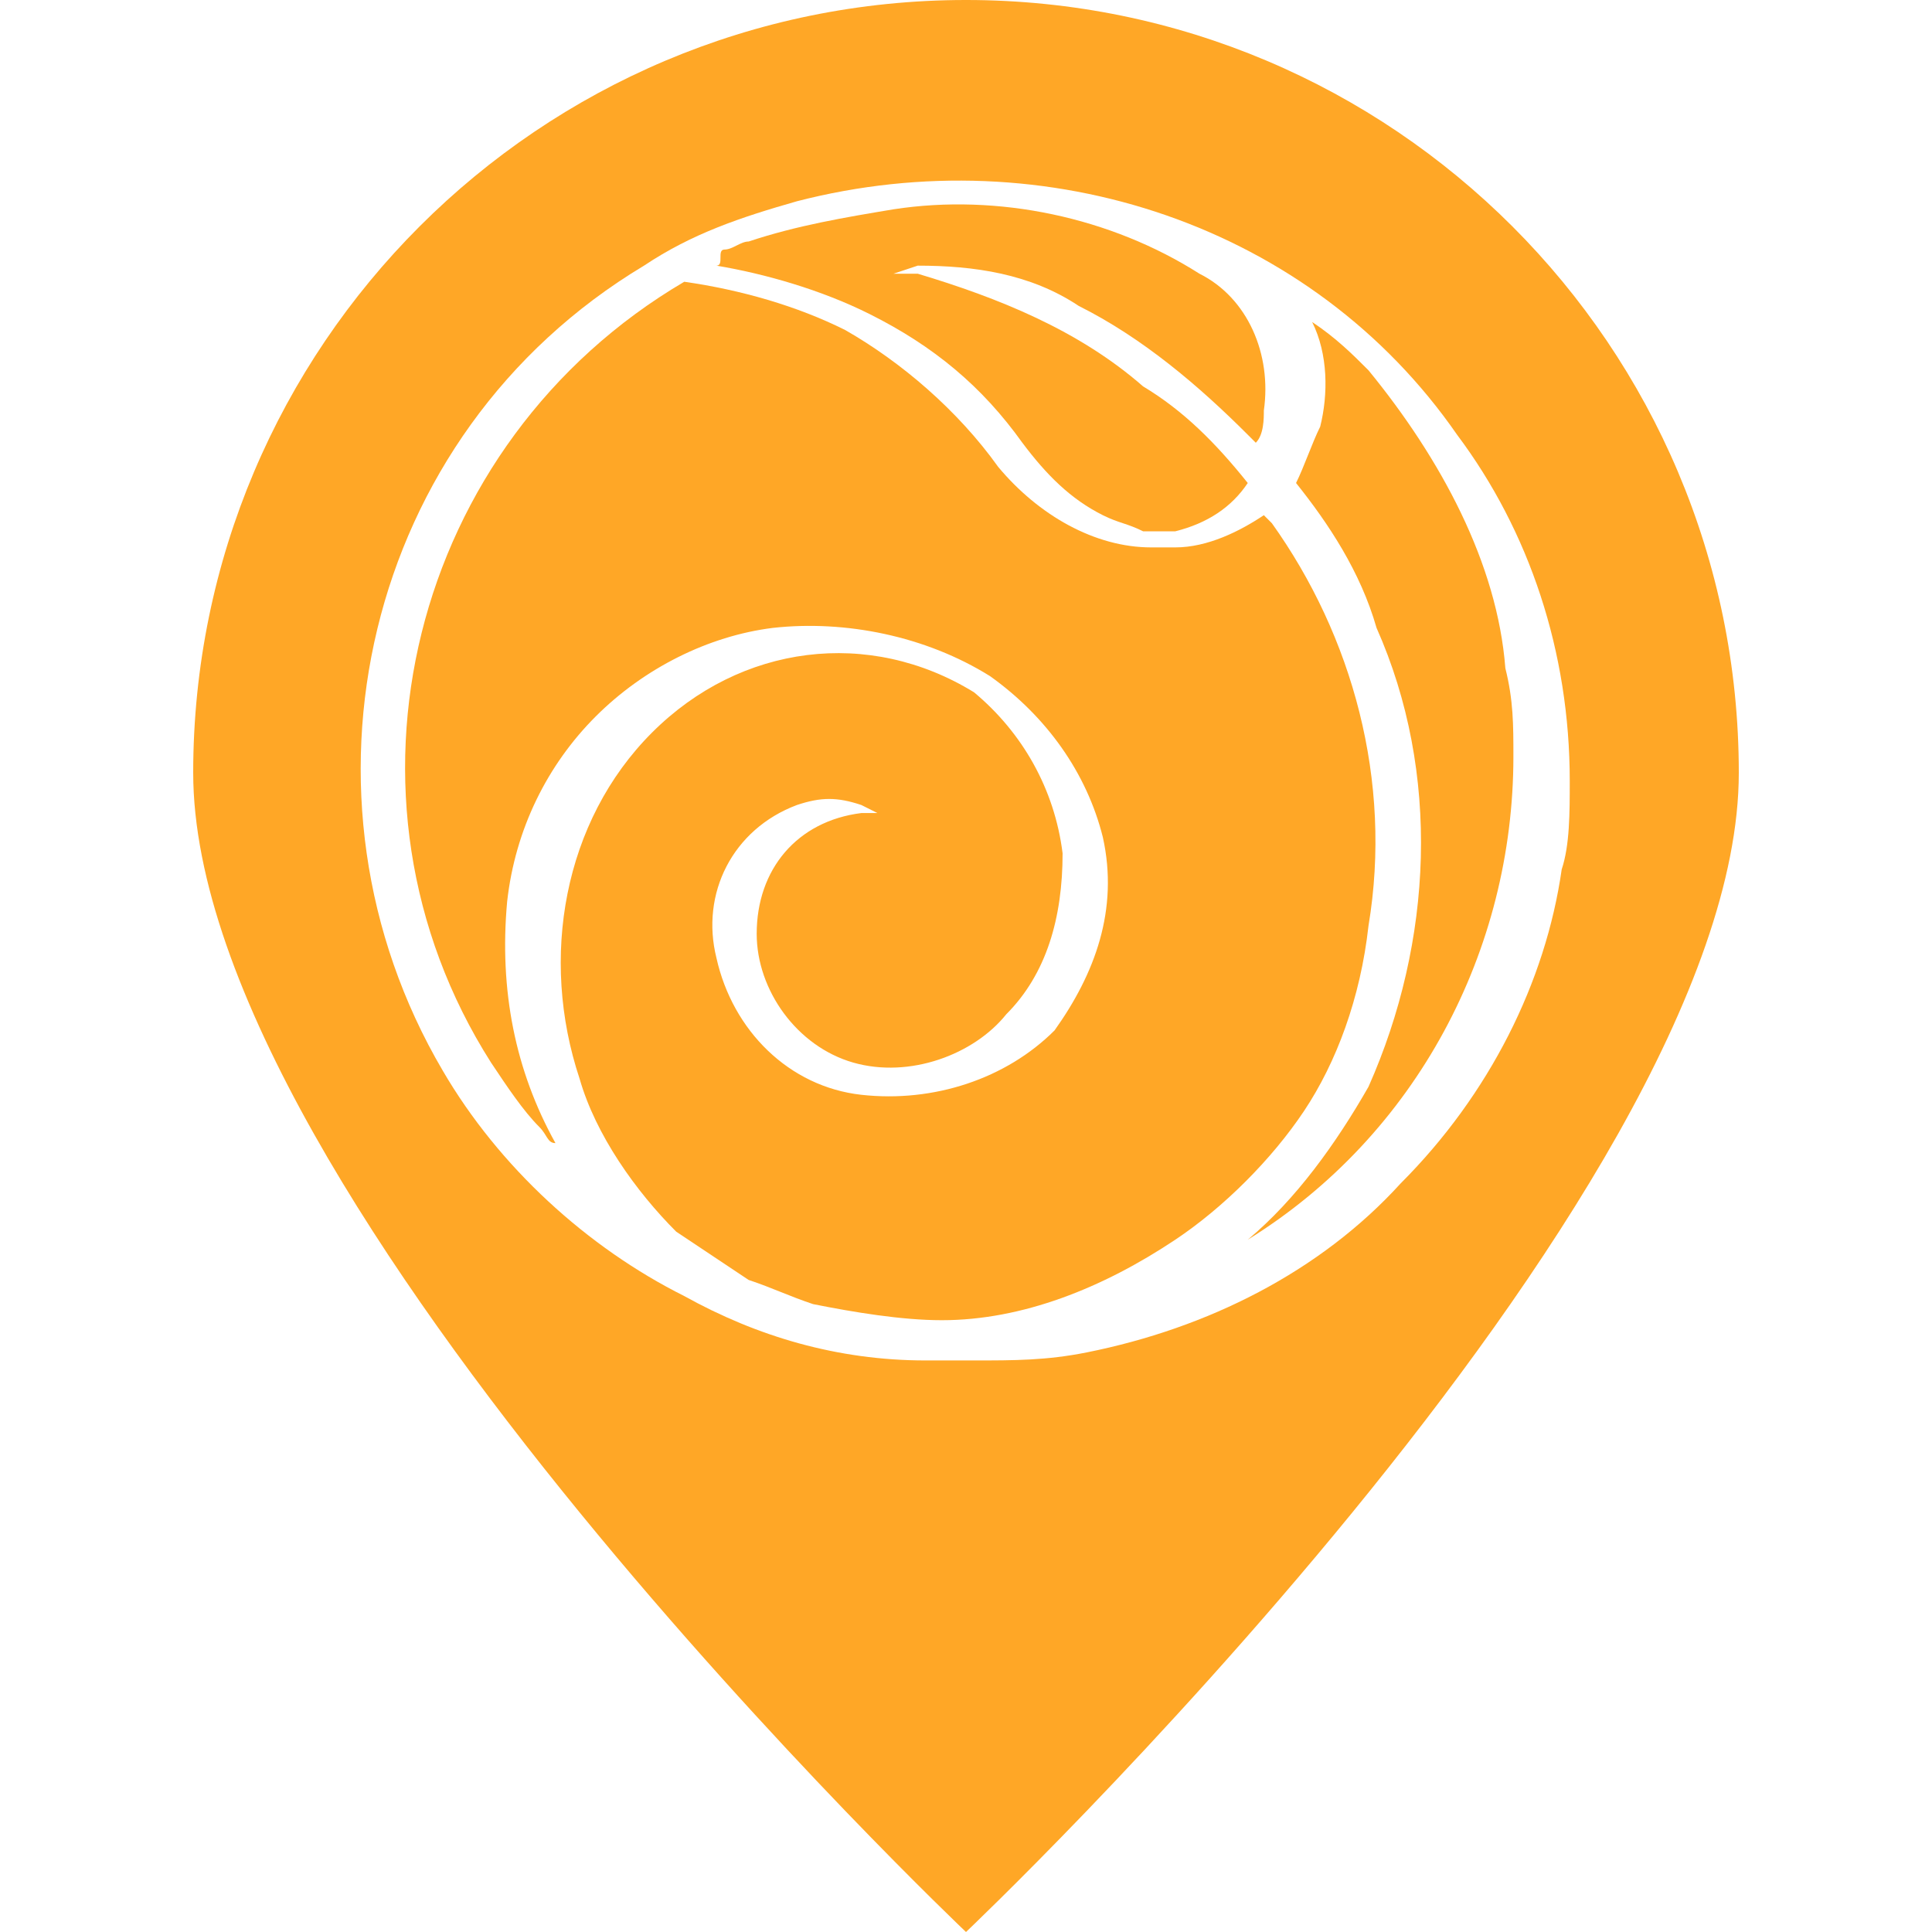 <?xml version="1.0" encoding="utf-8"?>
<!-- Generator: Adobe Illustrator 22.0.1, SVG Export Plug-In . SVG Version: 6.00 Build 0)  -->
<svg version="1.1" id="Layer_1" xmlns="http://www.w3.org/2000/svg" xmlns:xlink="http://www.w3.org/1999/xlink" x="0px" y="0px"
	 viewBox="0 0 24 24" style="enable-background:new 0 0 24 24;" xml:space="preserve">
<style type="text/css">
	.st0{fill:#FFA726;}
</style>
<title>pmt_geoicon</title>
<g>
	<path class="st0" d="M12.7,5.5c0.3,0.4,0.6,0.7,1,0.9c0.2,0.1,0.3,0.1,0.5,0.2c0.1,0,0.3,0,0.4,0C15,6.5,15.3,6.3,15.5,6
		c-0.4-0.5-0.8-0.9-1.3-1.2c-0.8-0.7-1.8-1.1-2.8-1.4l-0.3,0l0.3-0.1c0.7,0,1.4,0.1,2,0.5c0.8,0.4,1.5,1,2.1,1.6
		c0,0,0.1,0.1,0.1,0.1c0.1-0.1,0.1-0.3,0.1-0.4c0.1-0.7-0.2-1.4-0.8-1.7c-1.1-0.7-2.5-1-3.8-0.8c-0.6,0.1-1.2,0.2-1.8,0.4
		c-0.1,0-0.2,0.1-0.3,0.1S9,3.3,8.9,3.3c0.6,0.1,1.3,0.3,1.9,0.6C11.6,4.3,12.2,4.8,12.7,5.5z"/>
	<path class="st0" d="M17,11.5c0.3-1.8-0.2-3.6-1.2-5l-0.1-0.1c-0.3,0.2-0.7,0.4-1.1,0.4c-0.1,0-0.2,0-0.3,0c-0.7,0-1.4-0.4-1.9-1
		c-0.5-0.7-1.2-1.3-1.9-1.7c-0.6-0.3-1.3-0.5-2-0.6c-3.4,2-4.5,6.4-2.4,9.7c0.2,0.3,0.4,0.6,0.6,0.8c0.1,0.1,0.1,0.2,0.2,0.2
		c-0.5-0.9-0.7-1.9-0.6-3c0.1-0.9,0.5-1.7,1.1-2.3c0.6-0.6,1.4-1,2.2-1.1c0.9-0.1,1.9,0.1,2.7,0.6c0.7,0.5,1.2,1.2,1.4,2
		c0.2,0.9-0.1,1.7-0.6,2.4c-0.6,0.6-1.5,0.9-2.4,0.8c-0.9-0.1-1.6-0.8-1.8-1.7c-0.2-0.8,0.2-1.6,1-1.9c0.3-0.1,0.5-0.1,0.8,0
		l0.2,0.1l-0.2,0c-0.8,0.1-1.3,0.7-1.3,1.5c0,0.7,0.5,1.4,1.2,1.6c0.7,0.2,1.5-0.1,1.9-0.6c0.5-0.5,0.7-1.2,0.7-2
		c-0.1-0.8-0.5-1.5-1.1-2c-1.3-0.8-2.9-0.6-4,0.5c-1.1,1.1-1.4,2.8-0.9,4.3c0.2,0.7,0.7,1.4,1.2,1.9c0.3,0.2,0.6,0.4,0.9,0.6
		c0.3,0.1,0.5,0.2,0.8,0.3c0.5,0.1,1.1,0.2,1.6,0.2c1,0,2-0.4,2.9-1c0.6-0.4,1.2-1,1.6-1.6C16.6,13.2,16.9,12.4,17,11.5z"/>
	<path class="st0" d="M12,0C6.7,0,2.4,4.3,2.4,9.6C2.4,14.9,12,24,12,24s9.6-9.1,9.6-14.4C21.6,4.3,17.3,0,12,0C12,0,12,0,12,0z
		 M17.4,14.7c-1,1.1-2.4,1.8-3.9,2.1c-0.5,0.1-0.9,0.1-1.4,0.1c-0.2,0-0.4,0-0.6,0c-1.1,0-2.1-0.3-3-0.8c-1.2-0.6-2.3-1.6-3-2.8
		C3.5,9.9,4.5,5.4,8,3.3c0.6-0.4,1.2-0.6,1.9-0.8c3.1-0.8,6.4,0.3,8.2,2.9c0.9,1.2,1.4,2.7,1.4,4.3c0,0.4,0,0.8-0.1,1.1
		C19.2,12.2,18.5,13.6,17.4,14.7z"/>
	<path class="st0" d="M17,4.6c-0.2-0.2-0.4-0.4-0.7-0.6c0.2,0.4,0.2,0.9,0.1,1.3c-0.1,0.2-0.2,0.5-0.3,0.7c0.4,0.5,0.8,1.1,1,1.8
		c0.8,1.8,0.7,3.9-0.1,5.7c-0.4,0.7-0.9,1.4-1.5,1.9c2.1-1.3,3.3-3.6,3.3-6c0-0.4,0-0.7-0.1-1.1C18.6,7,17.9,5.7,17,4.6z"/>
</g>
</svg>
